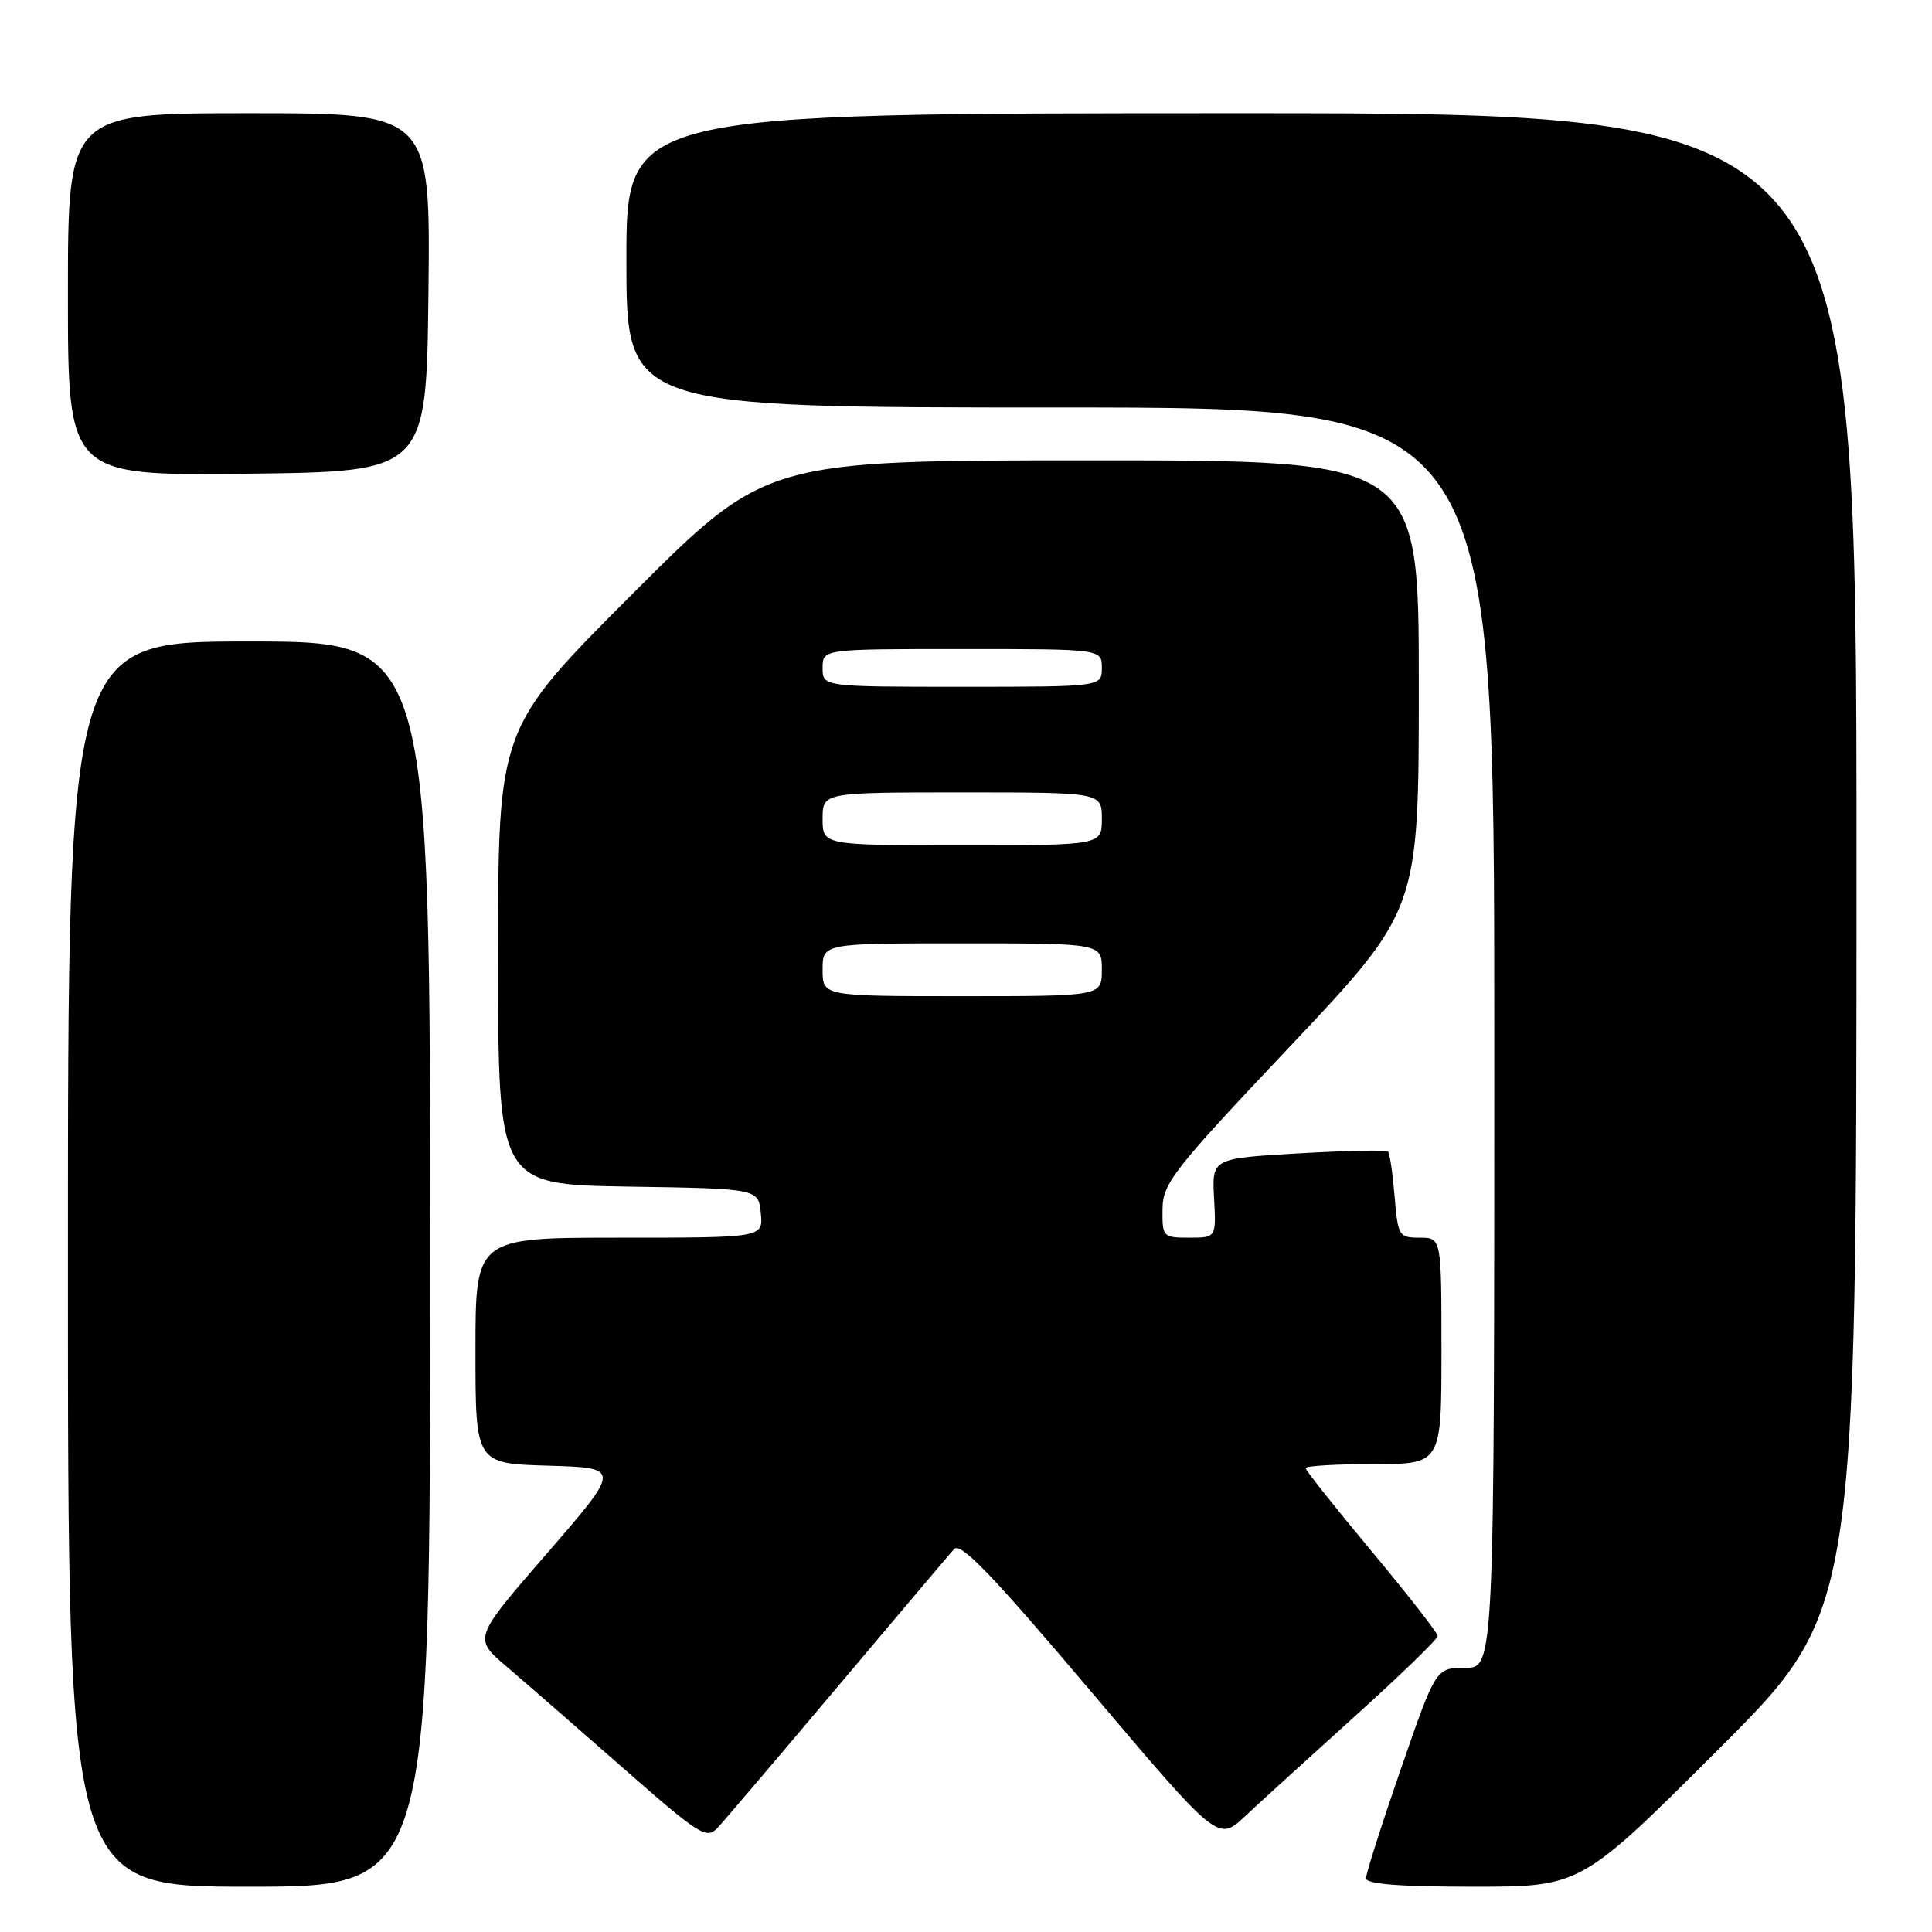 <?xml version="1.0" encoding="UTF-8" standalone="no"?>
<!DOCTYPE svg PUBLIC "-//W3C//DTD SVG 1.1//EN" "http://www.w3.org/Graphics/SVG/1.1/DTD/svg11.dtd" >
<svg xmlns="http://www.w3.org/2000/svg" xmlns:xlink="http://www.w3.org/1999/xlink" version="1.1" viewBox="0 0 256 256">
 <g >
 <path fill="currentColor"
d=" M 57.00 167.50 C 57.00 85.00 57.00 85.00 33.00 85.00 C 9.00 85.00 9.00 85.00 9.00 167.50 C 9.00 250.00 9.00 250.00 33.00 250.00 C 57.00 250.00 57.00 250.00 57.00 167.50 Z  M 227.74 231.76 C 246.00 213.52 246.00 213.52 246.00 114.26 C 246.00 15.00 246.00 15.00 164.50 15.00 C 83.00 15.00 83.00 15.00 83.00 34.50 C 83.00 54.00 83.00 54.00 140.50 54.00 C 198.00 54.00 198.00 54.00 198.00 137.50 C 198.00 221.00 198.00 221.00 194.13 221.00 C 190.26 221.00 190.26 221.00 185.63 234.38 C 183.08 241.74 181.00 248.27 181.00 248.88 C 181.00 249.65 185.40 250.00 195.24 250.00 C 209.48 250.00 209.48 250.00 227.74 231.76 Z  M 110.99 223.50 C 118.86 214.15 125.81 205.94 126.42 205.26 C 127.29 204.31 131.48 208.67 144.47 224.02 C 161.39 244.02 161.39 244.02 164.95 240.69 C 166.90 238.86 173.45 232.90 179.50 227.44 C 185.55 221.98 190.50 217.19 190.50 216.78 C 190.50 216.37 186.56 211.32 181.75 205.55 C 176.94 199.78 173.00 194.82 173.00 194.53 C 173.00 194.24 177.05 194.00 182.00 194.00 C 191.00 194.00 191.00 194.00 191.00 179.00 C 191.00 164.00 191.00 164.00 188.12 164.00 C 185.36 164.00 185.23 163.79 184.79 158.50 C 184.54 155.48 184.15 152.81 183.92 152.58 C 183.69 152.36 178.34 152.47 172.04 152.83 C 160.59 153.50 160.59 153.50 160.87 158.75 C 161.15 164.00 161.15 164.00 157.57 164.00 C 154.10 164.00 154.00 163.89 154.04 160.25 C 154.07 156.79 155.37 155.12 171.04 138.54 C 188.00 120.57 188.00 120.57 188.00 90.79 C 188.00 61.00 188.00 61.00 144.74 61.00 C 101.48 61.00 101.48 61.00 83.74 78.76 C 66.00 96.52 66.00 96.52 66.00 126.74 C 66.00 156.95 66.00 156.95 83.25 157.23 C 100.50 157.50 100.50 157.50 100.81 160.75 C 101.13 164.00 101.13 164.00 82.06 164.00 C 63.00 164.00 63.00 164.00 63.00 178.96 C 63.00 193.93 63.00 193.93 72.65 194.21 C 82.30 194.50 82.30 194.50 72.51 205.79 C 62.72 217.07 62.72 217.07 67.08 220.79 C 69.47 222.83 76.40 228.86 82.47 234.19 C 92.72 243.19 93.61 243.76 95.09 242.19 C 95.96 241.26 103.11 232.85 110.99 223.50 Z  M 56.77 38.75 C 57.04 15.00 57.04 15.00 33.02 15.00 C 9.00 15.00 9.00 15.00 9.00 39.02 C 9.00 63.04 9.00 63.04 32.75 62.77 C 56.50 62.50 56.50 62.50 56.77 38.75 Z  M 109.00 128.50 C 109.00 125.00 109.00 125.00 127.50 125.00 C 146.00 125.00 146.00 125.00 146.00 128.50 C 146.00 132.00 146.00 132.00 127.50 132.00 C 109.00 132.00 109.00 132.00 109.00 128.50 Z  M 109.00 108.50 C 109.00 105.00 109.00 105.00 127.50 105.00 C 146.00 105.00 146.00 105.00 146.00 108.50 C 146.00 112.00 146.00 112.00 127.50 112.00 C 109.00 112.00 109.00 112.00 109.00 108.50 Z  M 109.00 88.50 C 109.00 86.00 109.00 86.00 127.50 86.00 C 146.00 86.00 146.00 86.00 146.00 88.50 C 146.00 91.00 146.00 91.00 127.50 91.00 C 109.00 91.00 109.00 91.00 109.00 88.50 Z "/>
</g>
</svg>